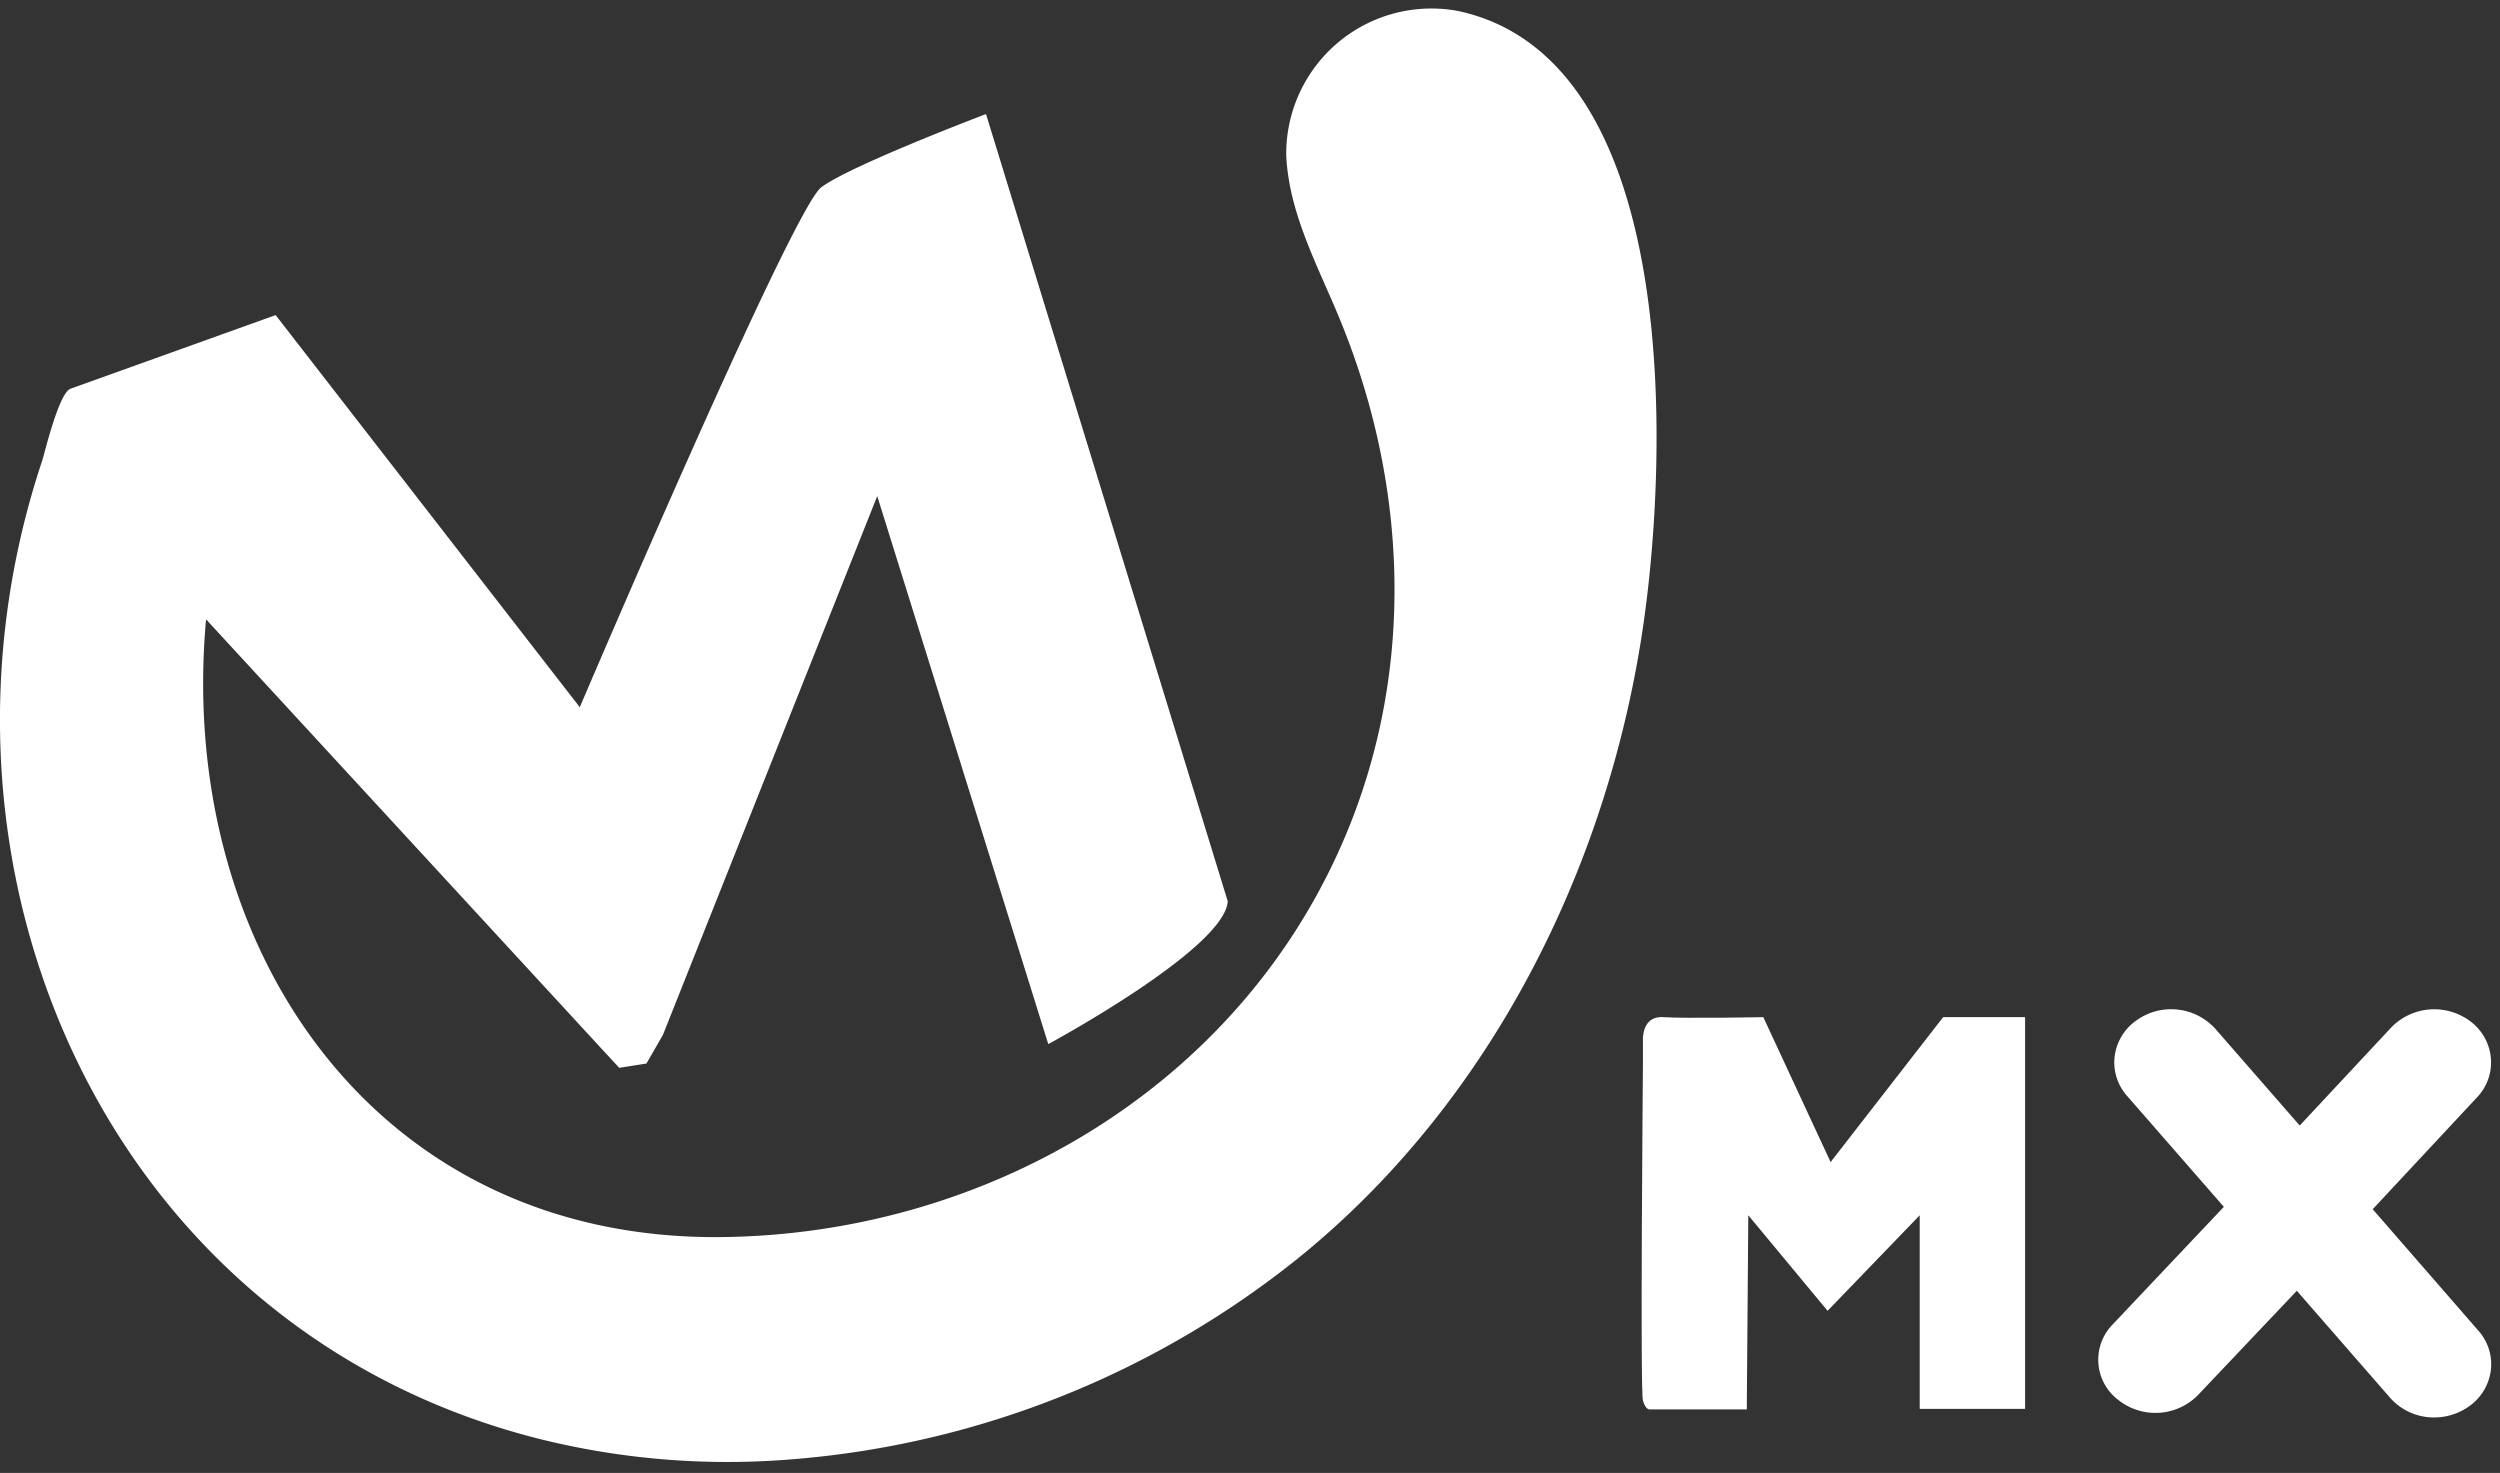 <svg id="Capa_2" data-name="Capa 2" xmlns="http://www.w3.org/2000/svg" viewBox="0 0 198.35 116.86"><rect x="0" y="0" width="198.35" height="116.86" fill="#333333" stroke="none"/><defs><style>.cls-1{fill:#fff;}</style></defs><path class="cls-1" d="M188.25,95.94l8.28-8.88a4,4,0,0,0,1.1-3.06,4.08,4.08,0,0,0-1.57-2.92,4.76,4.76,0,0,0-6.34.44l-7.26,7.78-6.69-7.67a4.73,4.73,0,0,0-6.31-.64,4.1,4.1,0,0,0-1.69,2.88,4,4,0,0,0,1,3.09l7.67,8.79-8.83,9.34a4,4,0,0,0,.48,6,4.73,4.73,0,0,0,6.33-.44l7.81-8.24,7.4,8.49a4.63,4.63,0,0,0,3.51,1.56,4.77,4.77,0,0,0,2.81-.92,4.13,4.13,0,0,0,1.68-2.88,4,4,0,0,0-1-3.09Z"/><path class="cls-1" d="M145.24,92.2,139.9,80.7s-6.18.12-7.93,0-1.62,1.85-1.62,1.85v2s-.23,25.76,0,26.57.58.7.58.7h7.66l.12-15.4L145,104l7.31-7.58v15.36h8.36V80.7h-6.5Z"/><path class="cls-1" d="M115.68.87a11.52,11.52,0,0,0-13.63,11.44c.19,4.43,2.35,8.49,4.07,12.58,5.78,13.74,6.27,29.19,0,42.85-8.7,19-28.27,30.18-48.85,30.41C29.65,98.45,14,75,16.35,49.14L48,83.5l1.13,1.22,2.16-.34L52.6,82.1l17-42.74L83.17,82.84s14-7.55,14.24-11.33L78.23,9.05s-10.75,4.07-13.07,5.81S46,56.11,46,56.11L21.87,25,5.6,30.84c-.91.32-2,4.88-2.24,5.67C-7.5,69,8.55,105.6,42.9,114.19a61.72,61.72,0,0,0,19.57,1.62,73.43,73.43,0,0,0,41-16.37l.42-.35C118.4,86.94,127.37,69,130.26,50.39,132.33,37.1,133.71,4.75,115.68.87Z"/></svg>